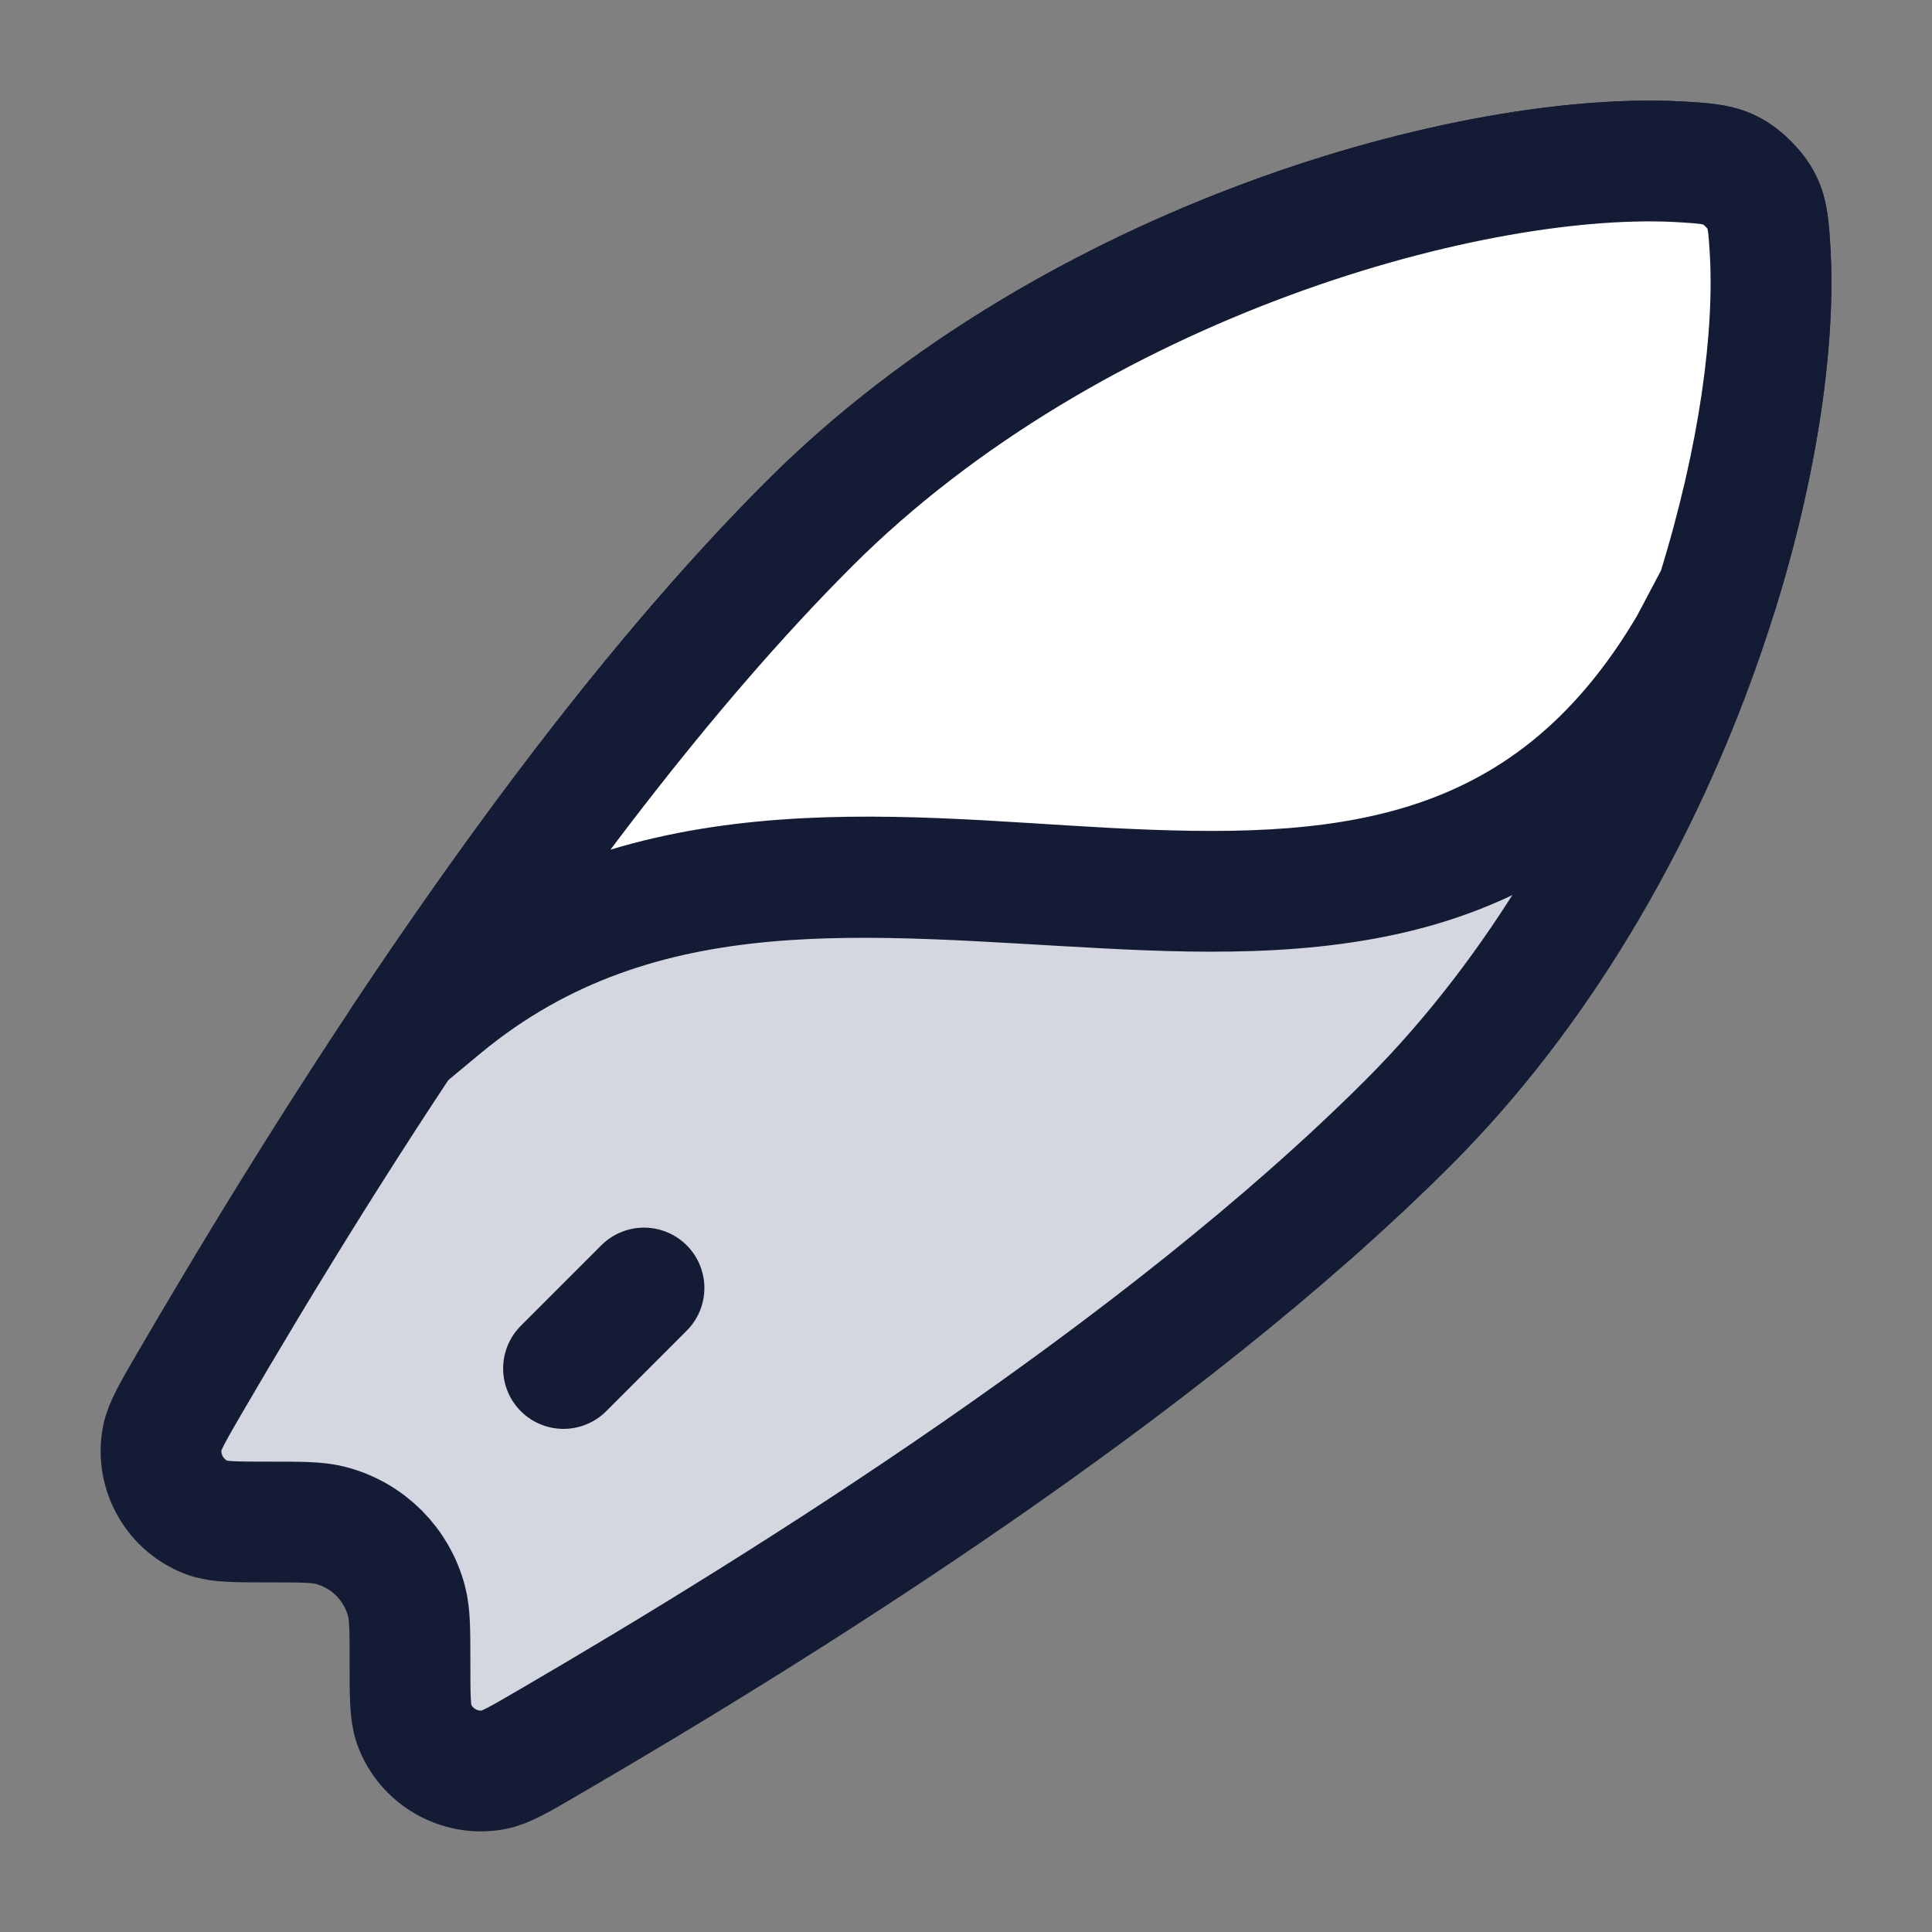 <svg width="24" height="24" viewBox="0 0 24 24" fill="none" xmlns="http://www.w3.org/2000/svg">
<rect x="0" y="0" width="24" height="24" fill="#808080" stroke="none"/>
<path d="M10.053 6.507C13.333 3.226 18.361 1.842 20.939 2.014C21.302 2.039 21.483 2.051 21.716 2.284C21.949 2.516 21.961 2.698 21.986 3.061C22.159 5.639 20.774 10.667 17.493 13.947C14.446 16.994 9.815 19.899 6.81 21.648C6.457 21.854 6.281 21.957 6.133 21.985C5.712 22.065 5.286 21.82 5.143 21.416C5.093 21.274 5.093 21.066 5.093 20.649C5.093 20.252 5.093 20.054 5.05 19.891C4.93 19.43 4.57 19.07 4.109 18.95C3.946 18.907 3.748 18.907 3.351 18.907C2.934 18.907 2.726 18.907 2.584 18.857C2.18 18.714 1.935 18.288 2.015 17.867C2.043 17.719 2.146 17.543 2.351 17.189C4.101 14.185 7.005 9.554 10.053 6.507Z" fill="#D4D7E0"/>
<path d="M10.053 6.507C13.333 3.226 18.361 1.842 20.939 2.014C21.302 2.039 21.483 2.051 21.716 2.284C21.949 2.516 21.961 2.698 21.986 3.061C22.159 5.639 20.774 10.667 17.493 13.947C14.446 16.994 9.815 19.899 6.81 21.648C6.457 21.854 6.281 21.957 6.133 21.985C5.712 22.065 5.286 21.82 5.143 21.416C5.093 21.274 5.093 21.066 5.093 20.649C5.093 20.252 5.093 20.054 5.05 19.891C4.93 19.43 4.57 19.07 4.109 18.95C3.946 18.907 3.748 18.907 3.351 18.907C2.934 18.907 2.726 18.907 2.584 18.857C2.18 18.714 1.935 18.288 2.015 17.867C2.043 17.719 2.146 17.543 2.351 17.189C4.101 14.185 7.005 9.554 10.053 6.507Z" stroke="#141B34" stroke-width="1.5" stroke-linecap="round" stroke-linejoin="round"/>
<path d="M10.053 6.507C13.333 3.226 18.361 1.842 20.939 2.014C21.302 2.039 21.483 2.051 21.716 2.284C21.949 2.516 21.961 2.698 21.986 3.061C22.059 4.162 21.849 5.709 21.329 7.376L21 8C17.409 14.134 10.398 8.453 5.5 12.5L5.006 12.91C6.499 10.665 8.251 8.309 10.053 6.507Z" fill="white"/>
<path d="M20.939 2.014L20.989 1.266L20.939 2.014ZM21.986 3.061L22.734 3.011V3.011L21.986 3.061ZM21 8L21.647 8.379C21.653 8.369 21.658 8.36 21.663 8.35L21 8ZM5.5 12.5L5.022 11.922L5.021 11.923L5.5 12.5ZM5.006 12.91L4.381 12.495C4.175 12.805 4.228 13.219 4.504 13.468C4.781 13.717 5.199 13.725 5.485 13.487L5.006 12.91ZM21.329 7.376L21.992 7.726C22.013 7.686 22.031 7.643 22.044 7.6L21.329 7.376ZM20.989 1.266C19.565 1.171 17.555 1.503 15.499 2.262C13.435 3.025 11.257 4.242 9.522 5.977L10.583 7.037C12.129 5.491 14.105 4.376 16.019 3.669C17.942 2.959 19.735 2.685 20.889 2.763L20.989 1.266ZM20.889 2.763C20.984 2.769 21.045 2.773 21.096 2.779C21.143 2.785 21.161 2.789 21.165 2.79C21.166 2.791 21.165 2.79 21.161 2.789C21.158 2.787 21.155 2.786 21.153 2.785C21.15 2.783 21.16 2.788 21.186 2.814L22.247 1.753C22.055 1.562 21.845 1.427 21.588 1.351C21.372 1.288 21.145 1.276 20.989 1.266L20.889 2.763ZM22.734 3.011C22.724 2.855 22.712 2.628 22.649 2.412C22.573 2.155 22.438 1.945 22.247 1.753L21.186 2.814C21.212 2.84 21.217 2.85 21.215 2.847C21.214 2.845 21.213 2.842 21.211 2.839C21.21 2.835 21.209 2.834 21.209 2.835C21.211 2.839 21.215 2.857 21.221 2.904C21.227 2.955 21.231 3.016 21.237 3.111L22.734 3.011ZM20.353 7.621C19.546 8.999 18.582 9.671 17.525 10.007C16.428 10.355 15.183 10.357 13.779 10.284C11.086 10.142 7.747 9.67 5.022 11.922L5.978 13.078C8.151 11.283 10.766 11.628 13.701 11.781C15.111 11.855 16.599 11.875 17.979 11.437C19.399 10.986 20.658 10.068 21.647 8.379L20.353 7.621ZM9.522 5.977C7.669 7.83 5.885 10.232 4.381 12.495L5.63 13.325C7.112 11.097 8.832 8.788 10.583 7.037L9.522 5.977ZM5.021 11.923L4.527 12.333L5.485 13.487L5.979 13.077L5.021 11.923ZM21.237 3.111C21.303 4.092 21.115 5.544 20.613 7.153L22.044 7.6C22.583 5.875 22.816 4.231 22.734 3.011L21.237 3.111ZM21.663 8.35L21.992 7.726L20.665 7.027L20.336 7.65L21.663 8.35Z" fill="#141B34"/>
<path d="M7 17L8 16" stroke="#141B34" stroke-width="1.5" stroke-linecap="round" stroke-linejoin="round"/>
</svg>
